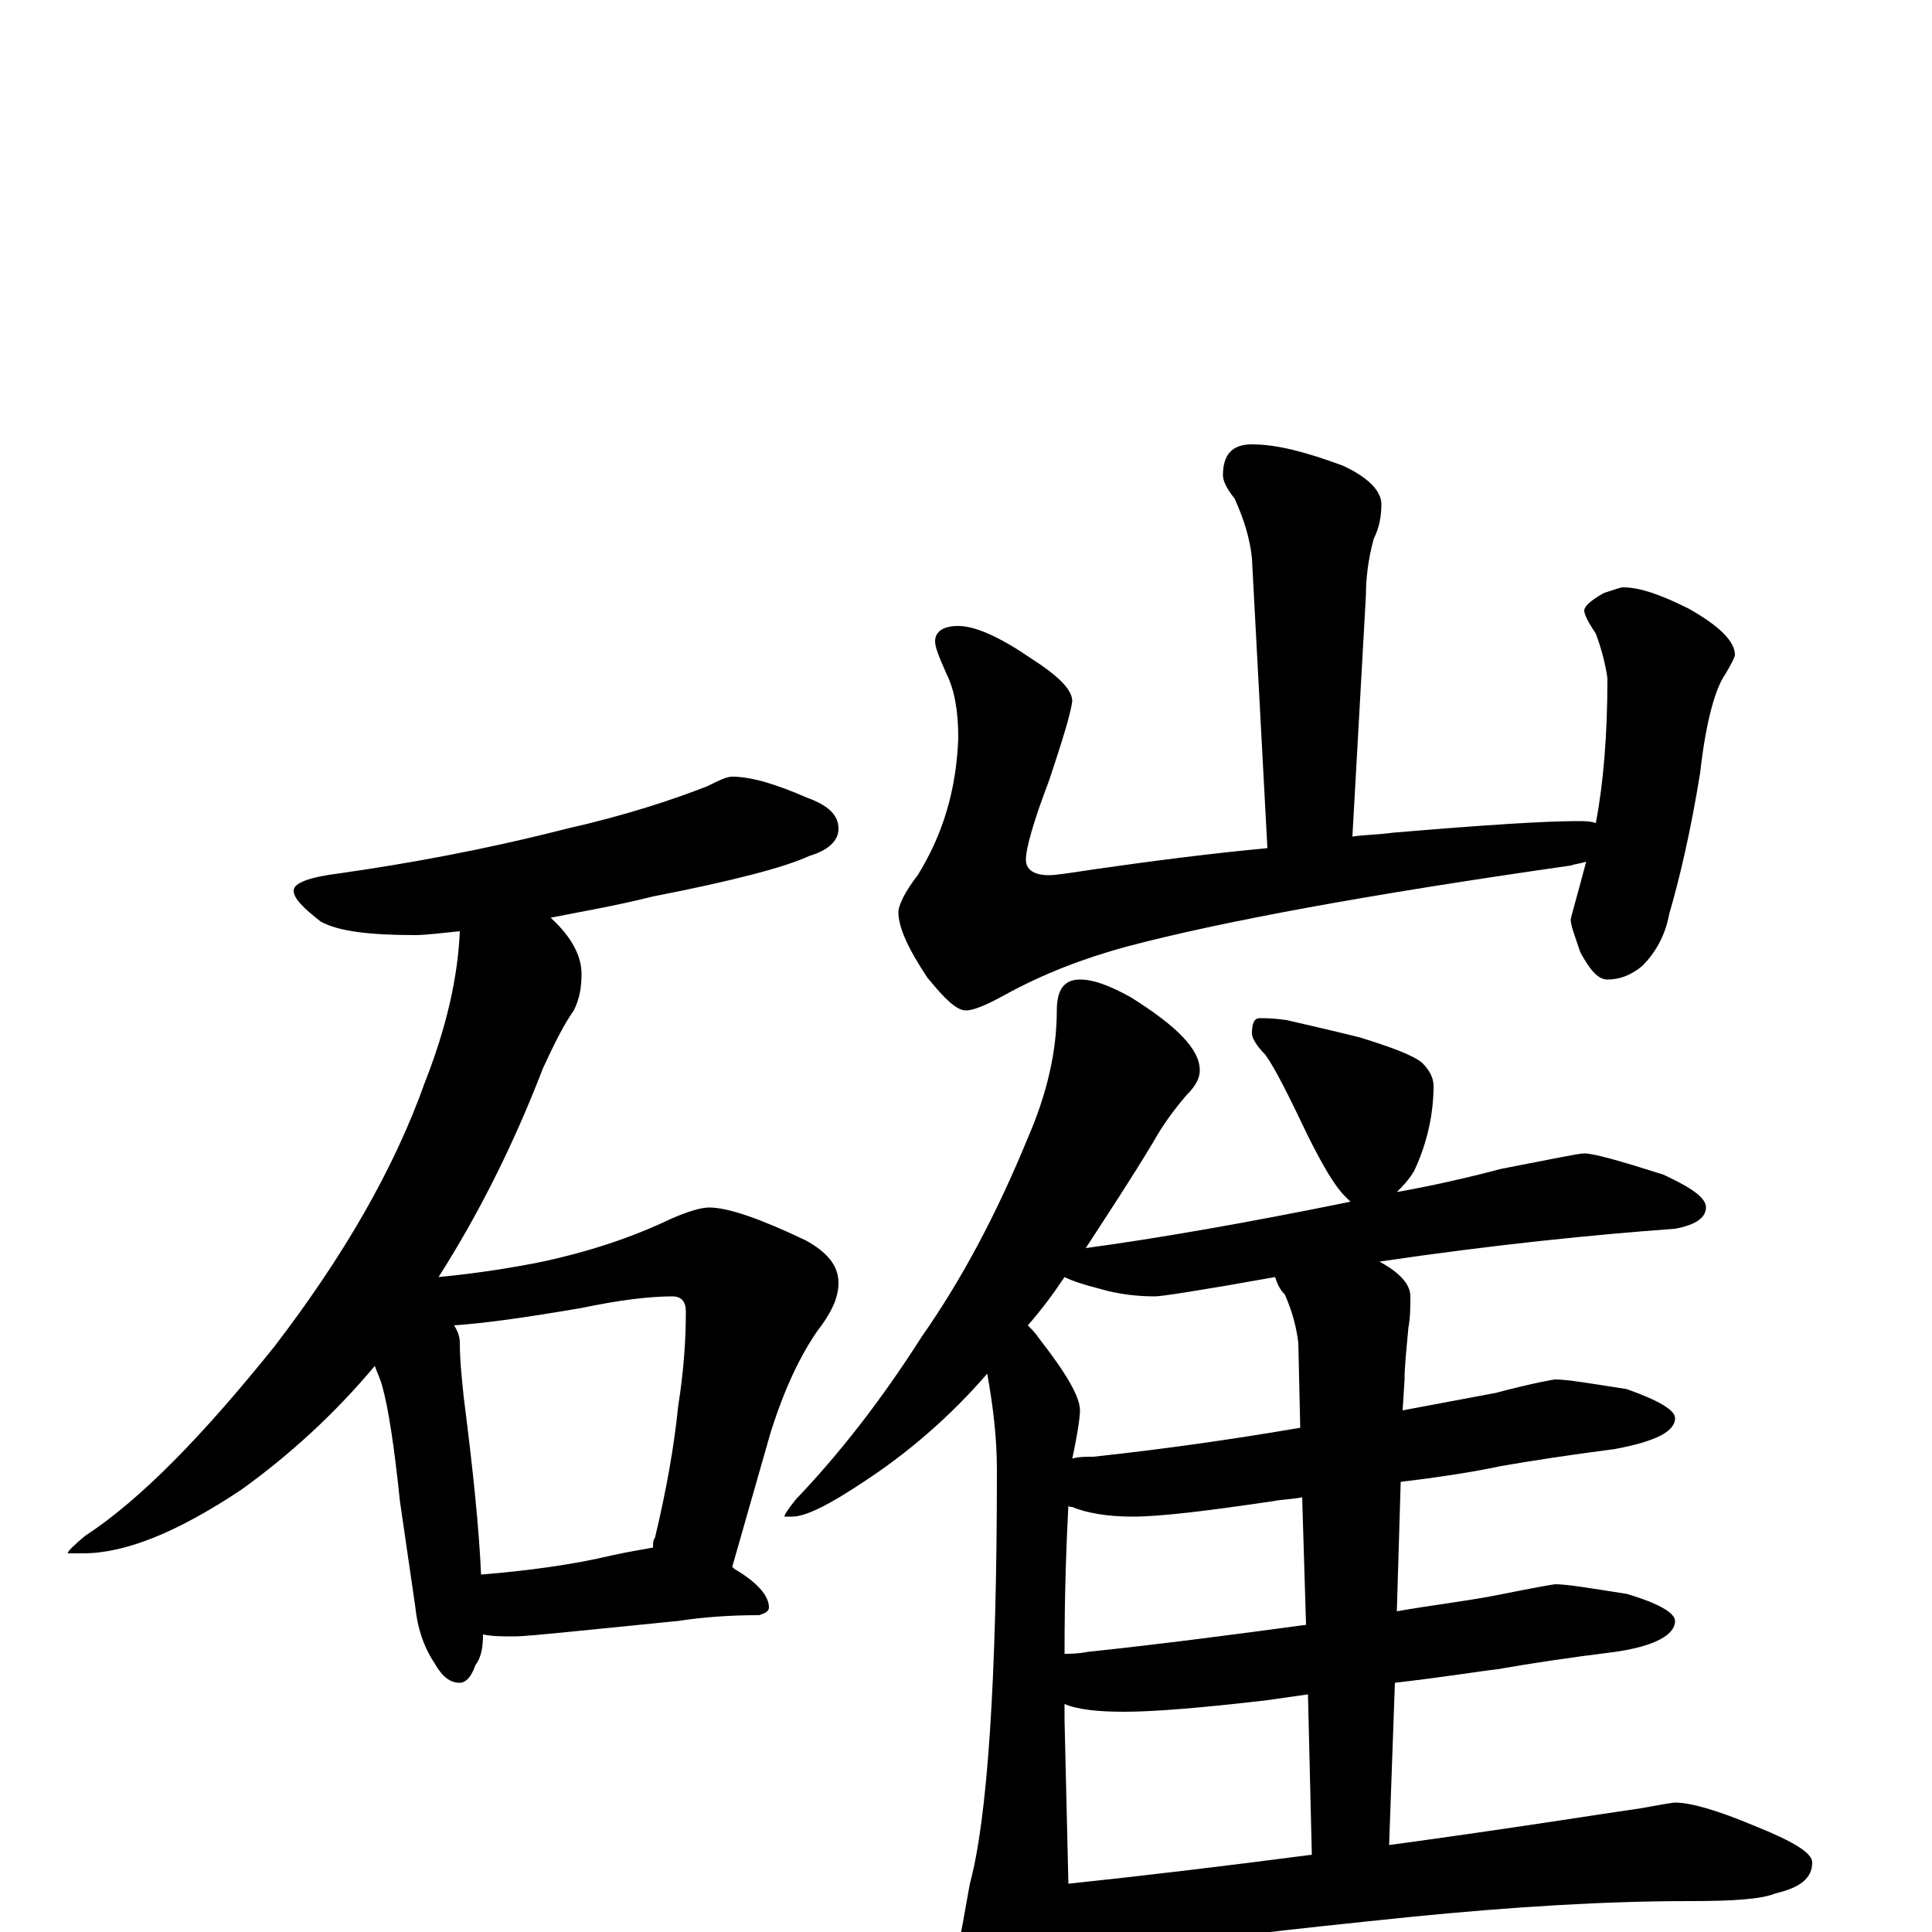 <?xml version="1.0" encoding="utf-8" ?>
<!DOCTYPE svg PUBLIC "-//W3C//DTD SVG 1.1//EN" "http://www.w3.org/Graphics/SVG/1.1/DTD/svg11.dtd">
<svg version="1.1" id="Layer_1" xmlns="http://www.w3.org/2000/svg" xmlns:xlink="http://www.w3.org/1999/xlink" x="0px" y="145px" width="1000px" height="1000px" viewBox="0 0 1000 1000" enable-background="new 0 0 1000 1000" xml:space="preserve">
<g id="Layer_1">
<path id="glyph" transform="matrix(1 0 0 -1 0 1000)" d="M379,598C389,598 402,594 418,587C429,583 434,578 434,571C434,565 429,560 419,557C406,551 379,544 338,536C318,531 300,528 285,525C296,515 301,505 301,496C301,489 300,483 297,477C292,470 287,460 281,447C266,408 248,372 227,339C248,341 266,344 281,347C304,352 326,359 347,369C356,373 363,375 367,375C377,375 394,369 417,358C428,352 434,345 434,336C434,328 430,320 423,311C414,298 406,281 399,259l-20,-70l1,-1C392,181 398,174 398,168C398,166 396,165 393,164C378,164 364,163 351,161l-60,-6C280,154 271,153 266,153C260,153 255,153 250,154C250,147 249,142 246,138C244,132 241,129 238,129C233,129 229,132 225,139C219,148 216,158 215,168l-8,55C204,252 201,271 198,282C197,286 195,290 194,293C173,268 150,247 125,229C92,207 65,196 43,196l-8,0C35,197 38,200 44,205C73,224 105,257 142,303C178,350 204,395 220,440C231,468 237,494 238,518C228,517 220,516 215,516C191,516 175,518 166,523C157,530 152,535 152,539C152,543 160,546 176,548C211,553 250,560 293,571C324,578 348,586 366,593C372,596 376,598 379,598M249,185C273,187 296,190 317,195C326,197 333,198 338,199C338,201 338,203 339,204C345,229 349,252 351,272C354,291 355,307 355,321C355,326 353,329 348,329C336,329 320,327 301,323C272,318 250,315 235,314C237,311 238,308 238,305C238,296 239,287 240,277C245,238 248,208 249,185M648,770C661,770 676,766 695,759C708,753 715,746 715,739C715,733 714,727 711,721C708,710 707,700 707,692l-7,-125C707,568 714,568 721,569C768,573 800,575 816,575C820,575 823,575 826,574C830,595 832,620 832,649C831,656 829,664 826,672C822,678 820,682 820,684C820,686 823,689 830,693C836,695 839,696 840,696C849,696 860,692 874,685C890,676 898,668 898,661C898,660 896,656 893,651C888,644 883,627 880,600C875,569 869,544 864,527C862,516 857,507 850,500C844,495 838,493 832,493C827,493 823,498 818,507C815,516 813,521 813,524C813,525 816,535 821,554C818,553 816,553 813,552C708,537 632,523 583,510C561,504 540,496 520,485C511,480 504,477 500,477C495,477 489,483 480,494C470,509 465,520 465,528C465,531 468,538 475,547C488,568 495,591 496,618C496,632 494,643 490,651C486,660 484,665 484,668C484,673 488,676 496,676C505,676 518,670 534,659C548,650 555,643 555,637C554,630 550,617 543,596C535,575 531,561 531,555C531,550 535,547 543,547C546,547 553,548 566,550C594,554 624,558 656,561l-8,150C647,721 644,731 639,742C635,747 633,751 633,754C633,765 638,770 648,770M559,493C566,493 574,490 585,484C609,469 621,457 621,446C621,442 619,438 614,433C608,426 602,418 597,409C585,389 573,371 562,354C599,359 645,367 699,378C698,379 697,380 696,381C691,386 685,396 677,412C667,433 660,447 655,454C650,459 648,463 648,465C648,470 649,473 652,473C655,473 659,473 666,472C679,469 692,466 704,463C720,458 731,454 736,450C740,446 742,442 742,438C742,424 739,409 732,394C729,389 726,386 723,383C740,386 758,390 777,395C803,400 817,403 820,403C825,403 839,399 861,392C876,385 883,380 883,375C883,370 878,366 867,364C826,361 775,356 714,347C725,341 730,335 730,329C730,324 730,318 729,313C728,302 727,293 727,286l-1,-16C742,273 758,276 774,279C793,284 804,286 805,286C811,286 823,284 842,281C859,275 867,270 867,266C867,259 857,254 836,250C813,247 793,244 776,241C767,239 750,236 725,233l-2,-67C740,169 757,171 773,174C793,178 804,180 805,180C811,180 823,178 842,175C859,170 867,165 867,161C867,154 857,148 836,145C812,142 792,139 775,136C766,135 748,132 722,129l-3,-84C785,54 828,61 849,64C860,66 866,67 867,67C875,67 889,63 908,55C928,47 938,41 938,36C938,28 932,23 919,20C912,17 897,16 875,16C830,16 783,13 732,8C664,1 618,-4 595,-9C588,-10 582,-11 578,-11C573,-11 565,-8 554,-3l1,-12C555,-26 552,-41 545,-58C541,-71 536,-78 531,-78C524,-78 518,-70 511,-55C501,-32 496,-16 496,-7C497,-3 499,8 502,25C511,58 516,130 516,239C516,256 514,272 511,289C492,267 470,248 447,233C429,221 417,215 410,215l-4,0C406,216 408,219 412,224C434,247 456,275 477,308C498,338 516,372 532,411C542,434 547,456 547,477C547,488 551,493 559,493M553,25C591,29 633,34 679,40l-2,83C670,122 663,121 656,120C622,116 597,114 582,114C569,114 558,115 551,118C551,115 551,113 551,110M676,159l-2,66C669,224 664,224 659,223C625,218 601,215 586,215C573,215 562,217 555,220C554,220 553,220 553,221C552,202 551,177 551,144C554,144 558,144 563,145C601,149 639,154 676,159M673,261l-1,44C671,313 669,321 665,330C662,333 661,336 660,339C621,332 601,329 598,329C589,329 579,330 569,333C561,335 555,337 551,339C545,330 539,322 532,314C534,312 536,310 538,307C552,289 559,277 559,270C559,267 558,259 555,245C558,246 562,246 566,246C603,250 638,255 673,261z"/>
</g>
</svg>
